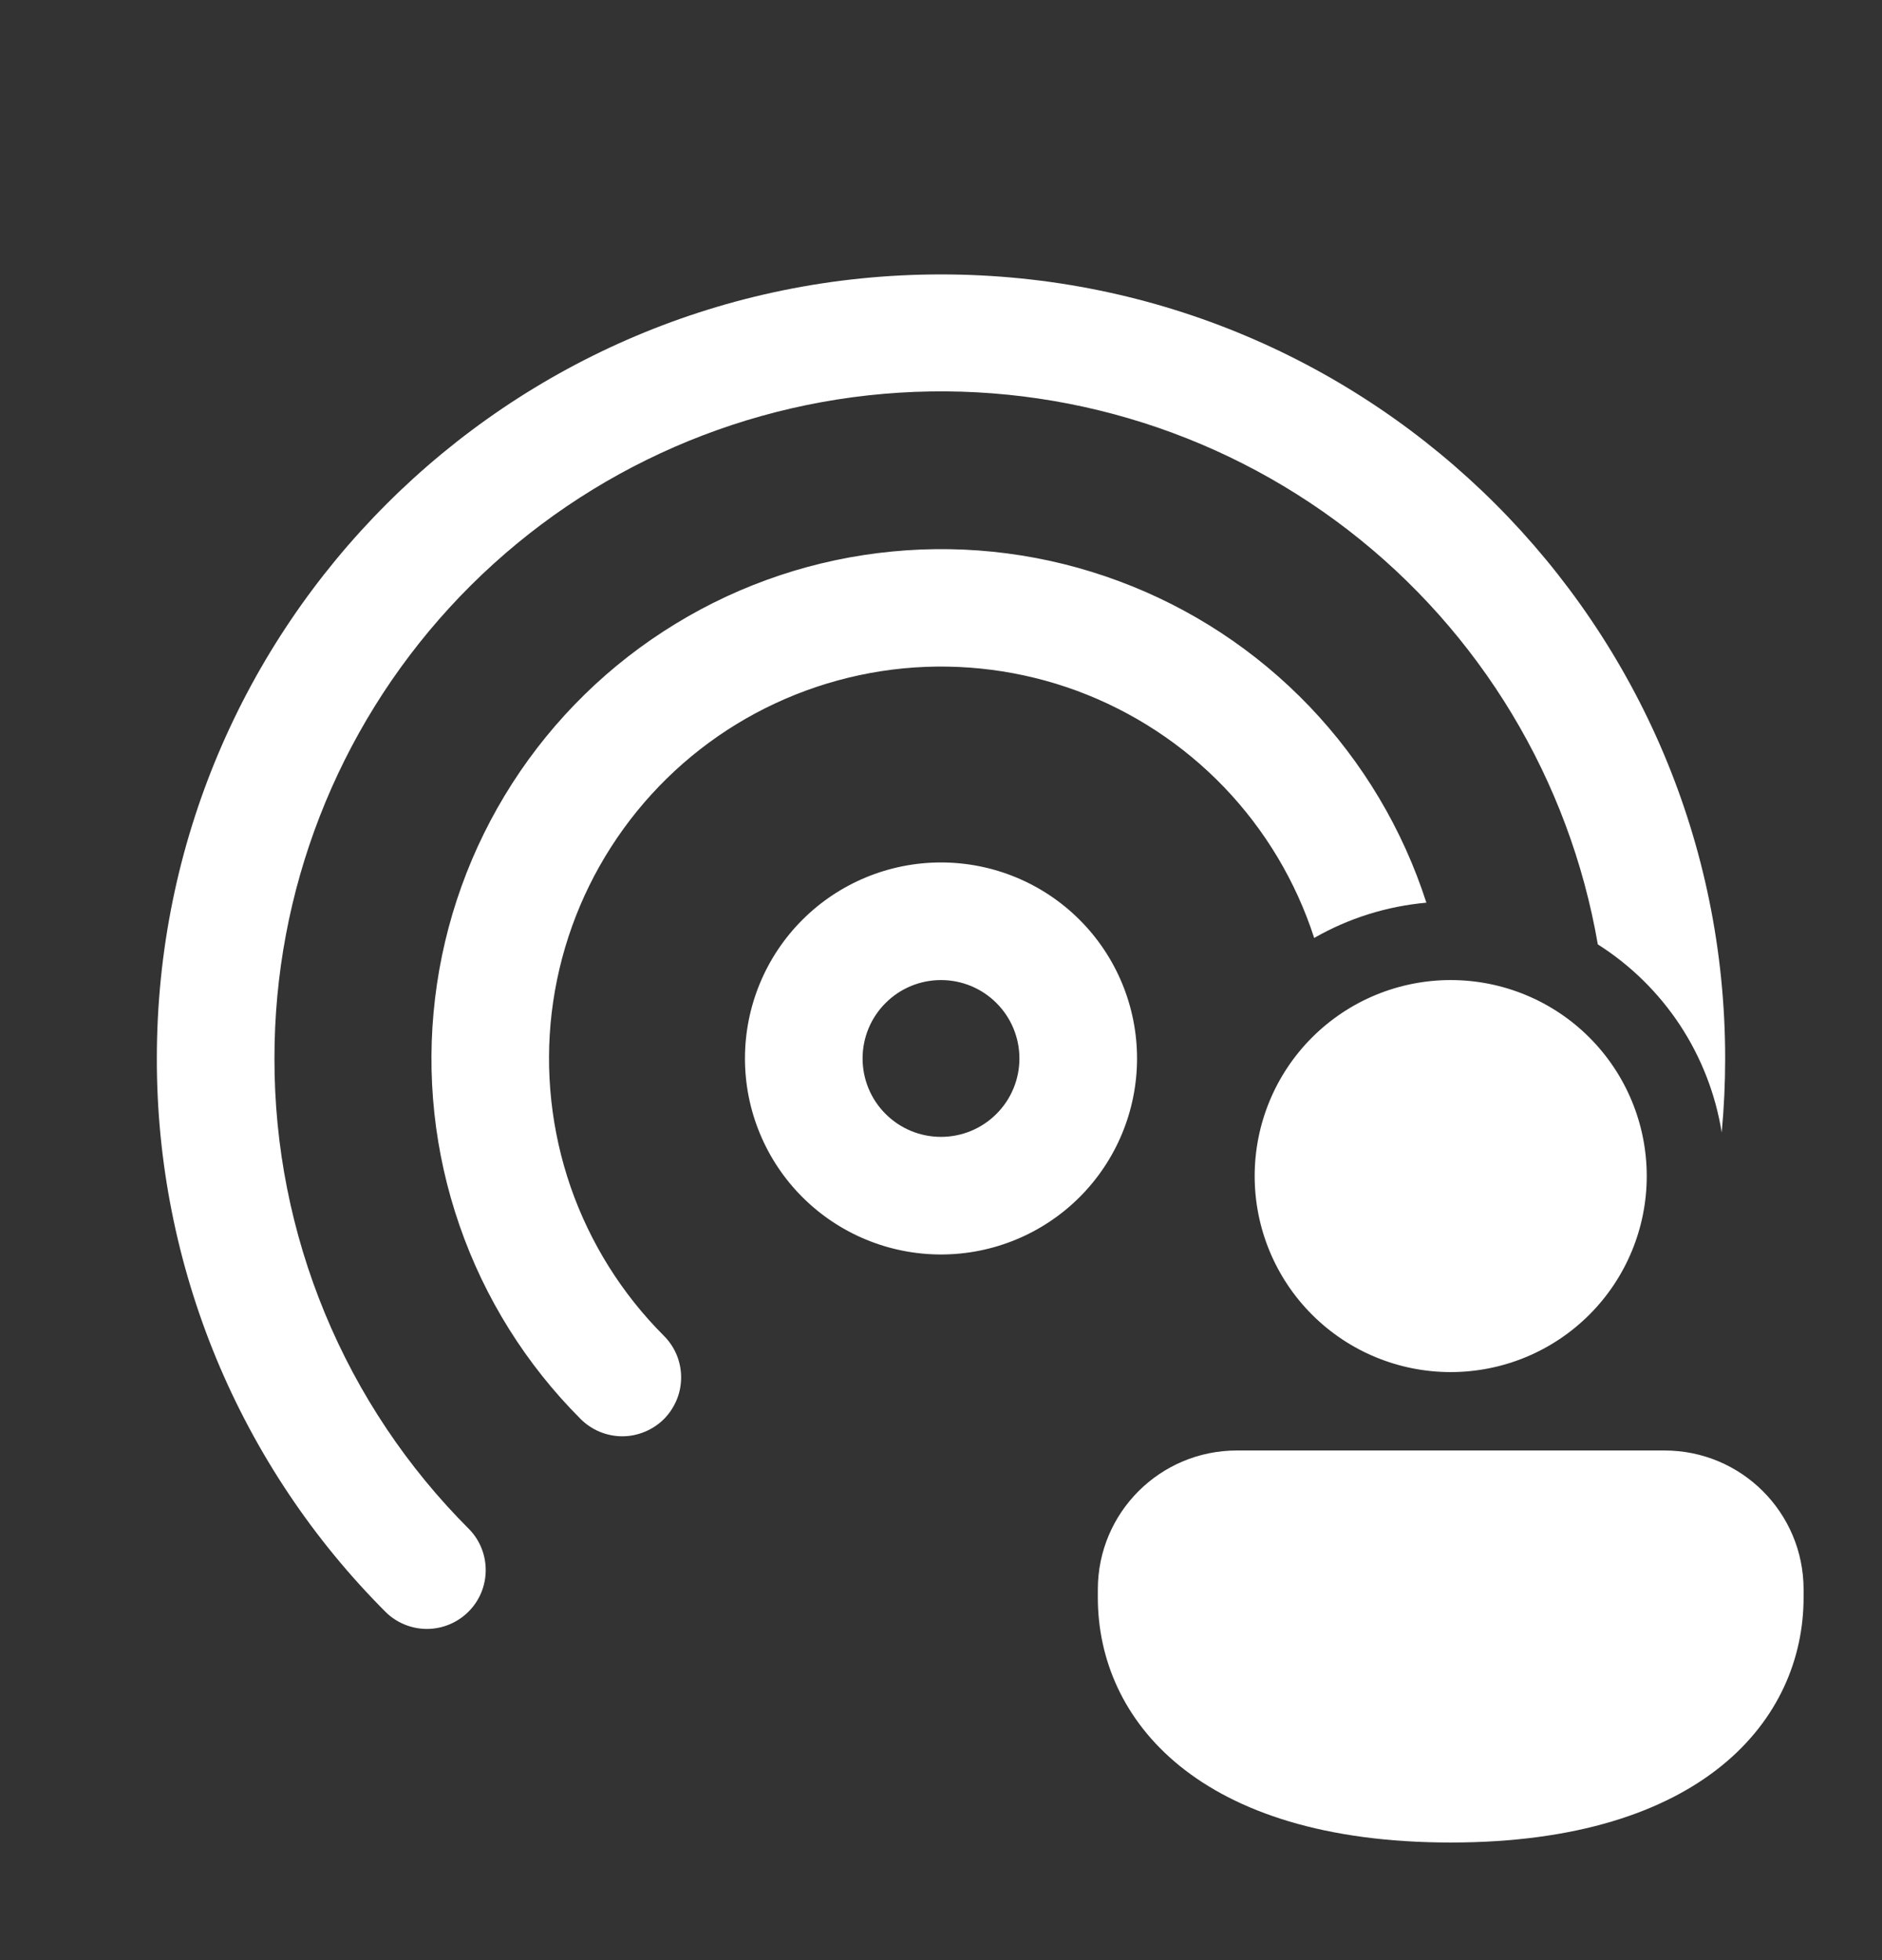<svg width="24" height="25" viewBox="0 0 24 25" fill="none" xmlns="http://www.w3.org/2000/svg">
<rect x="0" y="0" width="24" height="25" fill="#333333" stroke="none"/>
<path d="M3.5 13.5C3.498 11.371 4.295 9.318 5.734 7.748C7.173 6.178 9.148 5.206 11.27 5.023C13.391 4.84 15.504 5.46 17.191 6.76C18.877 8.061 20.014 9.947 20.376 12.045C20.794 12.31 21.151 12.661 21.424 13.075C21.696 13.489 21.877 13.955 21.956 14.444C21.985 14.133 22 13.818 22 13.5C22 7.977 17.523 3.5 12 3.5C6.477 3.5 2 7.977 2 13.5C1.998 14.812 2.256 16.111 2.757 17.324C3.259 18.536 3.995 19.638 4.923 20.565C5.064 20.702 5.254 20.777 5.45 20.776C5.647 20.774 5.835 20.695 5.974 20.556C6.114 20.417 6.192 20.229 6.194 20.033C6.196 19.836 6.121 19.646 5.984 19.505C5.195 18.717 4.569 17.781 4.143 16.75C3.717 15.72 3.498 14.615 3.5 13.5ZM18.19 11.514C17.889 10.578 17.379 9.722 16.7 9.011C16.02 8.3 15.188 7.753 14.266 7.411C13.344 7.068 12.357 6.939 11.378 7.034C10.399 7.128 9.454 7.443 8.615 7.956C7.775 8.468 7.063 9.165 6.532 9.992C6.001 10.82 5.664 11.757 5.548 12.734C5.431 13.71 5.538 14.701 5.86 15.63C6.181 16.559 6.71 17.404 7.405 18.099C7.475 18.169 7.558 18.224 7.649 18.262C7.74 18.299 7.837 18.319 7.936 18.319C8.034 18.319 8.132 18.299 8.223 18.261C8.314 18.224 8.397 18.168 8.467 18.099C8.536 18.029 8.591 17.946 8.629 17.855C8.667 17.764 8.686 17.666 8.686 17.568C8.686 17.469 8.667 17.372 8.629 17.28C8.591 17.189 8.536 17.107 8.466 17.037C7.931 16.502 7.525 15.853 7.277 15.139C7.03 14.424 6.947 13.663 7.036 12.912C7.126 12.161 7.384 11.44 7.792 10.804C8.2 10.167 8.747 9.631 9.392 9.236C10.037 8.842 10.763 8.599 11.516 8.525C12.268 8.452 13.028 8.55 13.737 8.812C14.446 9.075 15.087 9.495 15.61 10.04C16.134 10.586 16.526 11.243 16.759 11.963C17.198 11.711 17.687 11.558 18.191 11.513M9.5 13.5C9.5 12.837 9.763 12.201 10.232 11.732C10.701 11.263 11.337 11 12 11C12.663 11 13.299 11.263 13.768 11.732C14.237 12.201 14.5 12.837 14.5 13.5C14.5 14.163 14.237 14.799 13.768 15.268C13.299 15.737 12.663 16 12 16C11.337 16 10.701 15.737 10.232 15.268C9.763 14.799 9.5 14.163 9.5 13.5ZM12 12.5C11.735 12.5 11.48 12.605 11.293 12.793C11.105 12.98 11 13.235 11 13.5C11 13.765 11.105 14.02 11.293 14.207C11.48 14.395 11.735 14.5 12 14.5C12.265 14.5 12.52 14.395 12.707 14.207C12.895 14.02 13 13.765 13 13.5C13 13.235 12.895 12.98 12.707 12.793C12.52 12.605 12.265 12.5 12 12.5ZM21 15C21 15.663 20.737 16.299 20.268 16.768C19.799 17.237 19.163 17.5 18.5 17.5C17.837 17.5 17.201 17.237 16.732 16.768C16.263 16.299 16 15.663 16 15C16 14.337 16.263 13.701 16.732 13.232C17.201 12.763 17.837 12.5 18.5 12.5C19.163 12.5 19.799 12.763 20.268 13.232C20.737 13.701 21 14.337 21 15ZM23 20.375C23 21.931 21.714 23.5 18.5 23.5C15.286 23.5 14 21.937 14 20.375V20.272C14 19.292 14.794 18.5 15.773 18.5H21.227C22.207 18.5 23 19.293 23 20.272V20.375Z" fill="white"/>
</svg>
